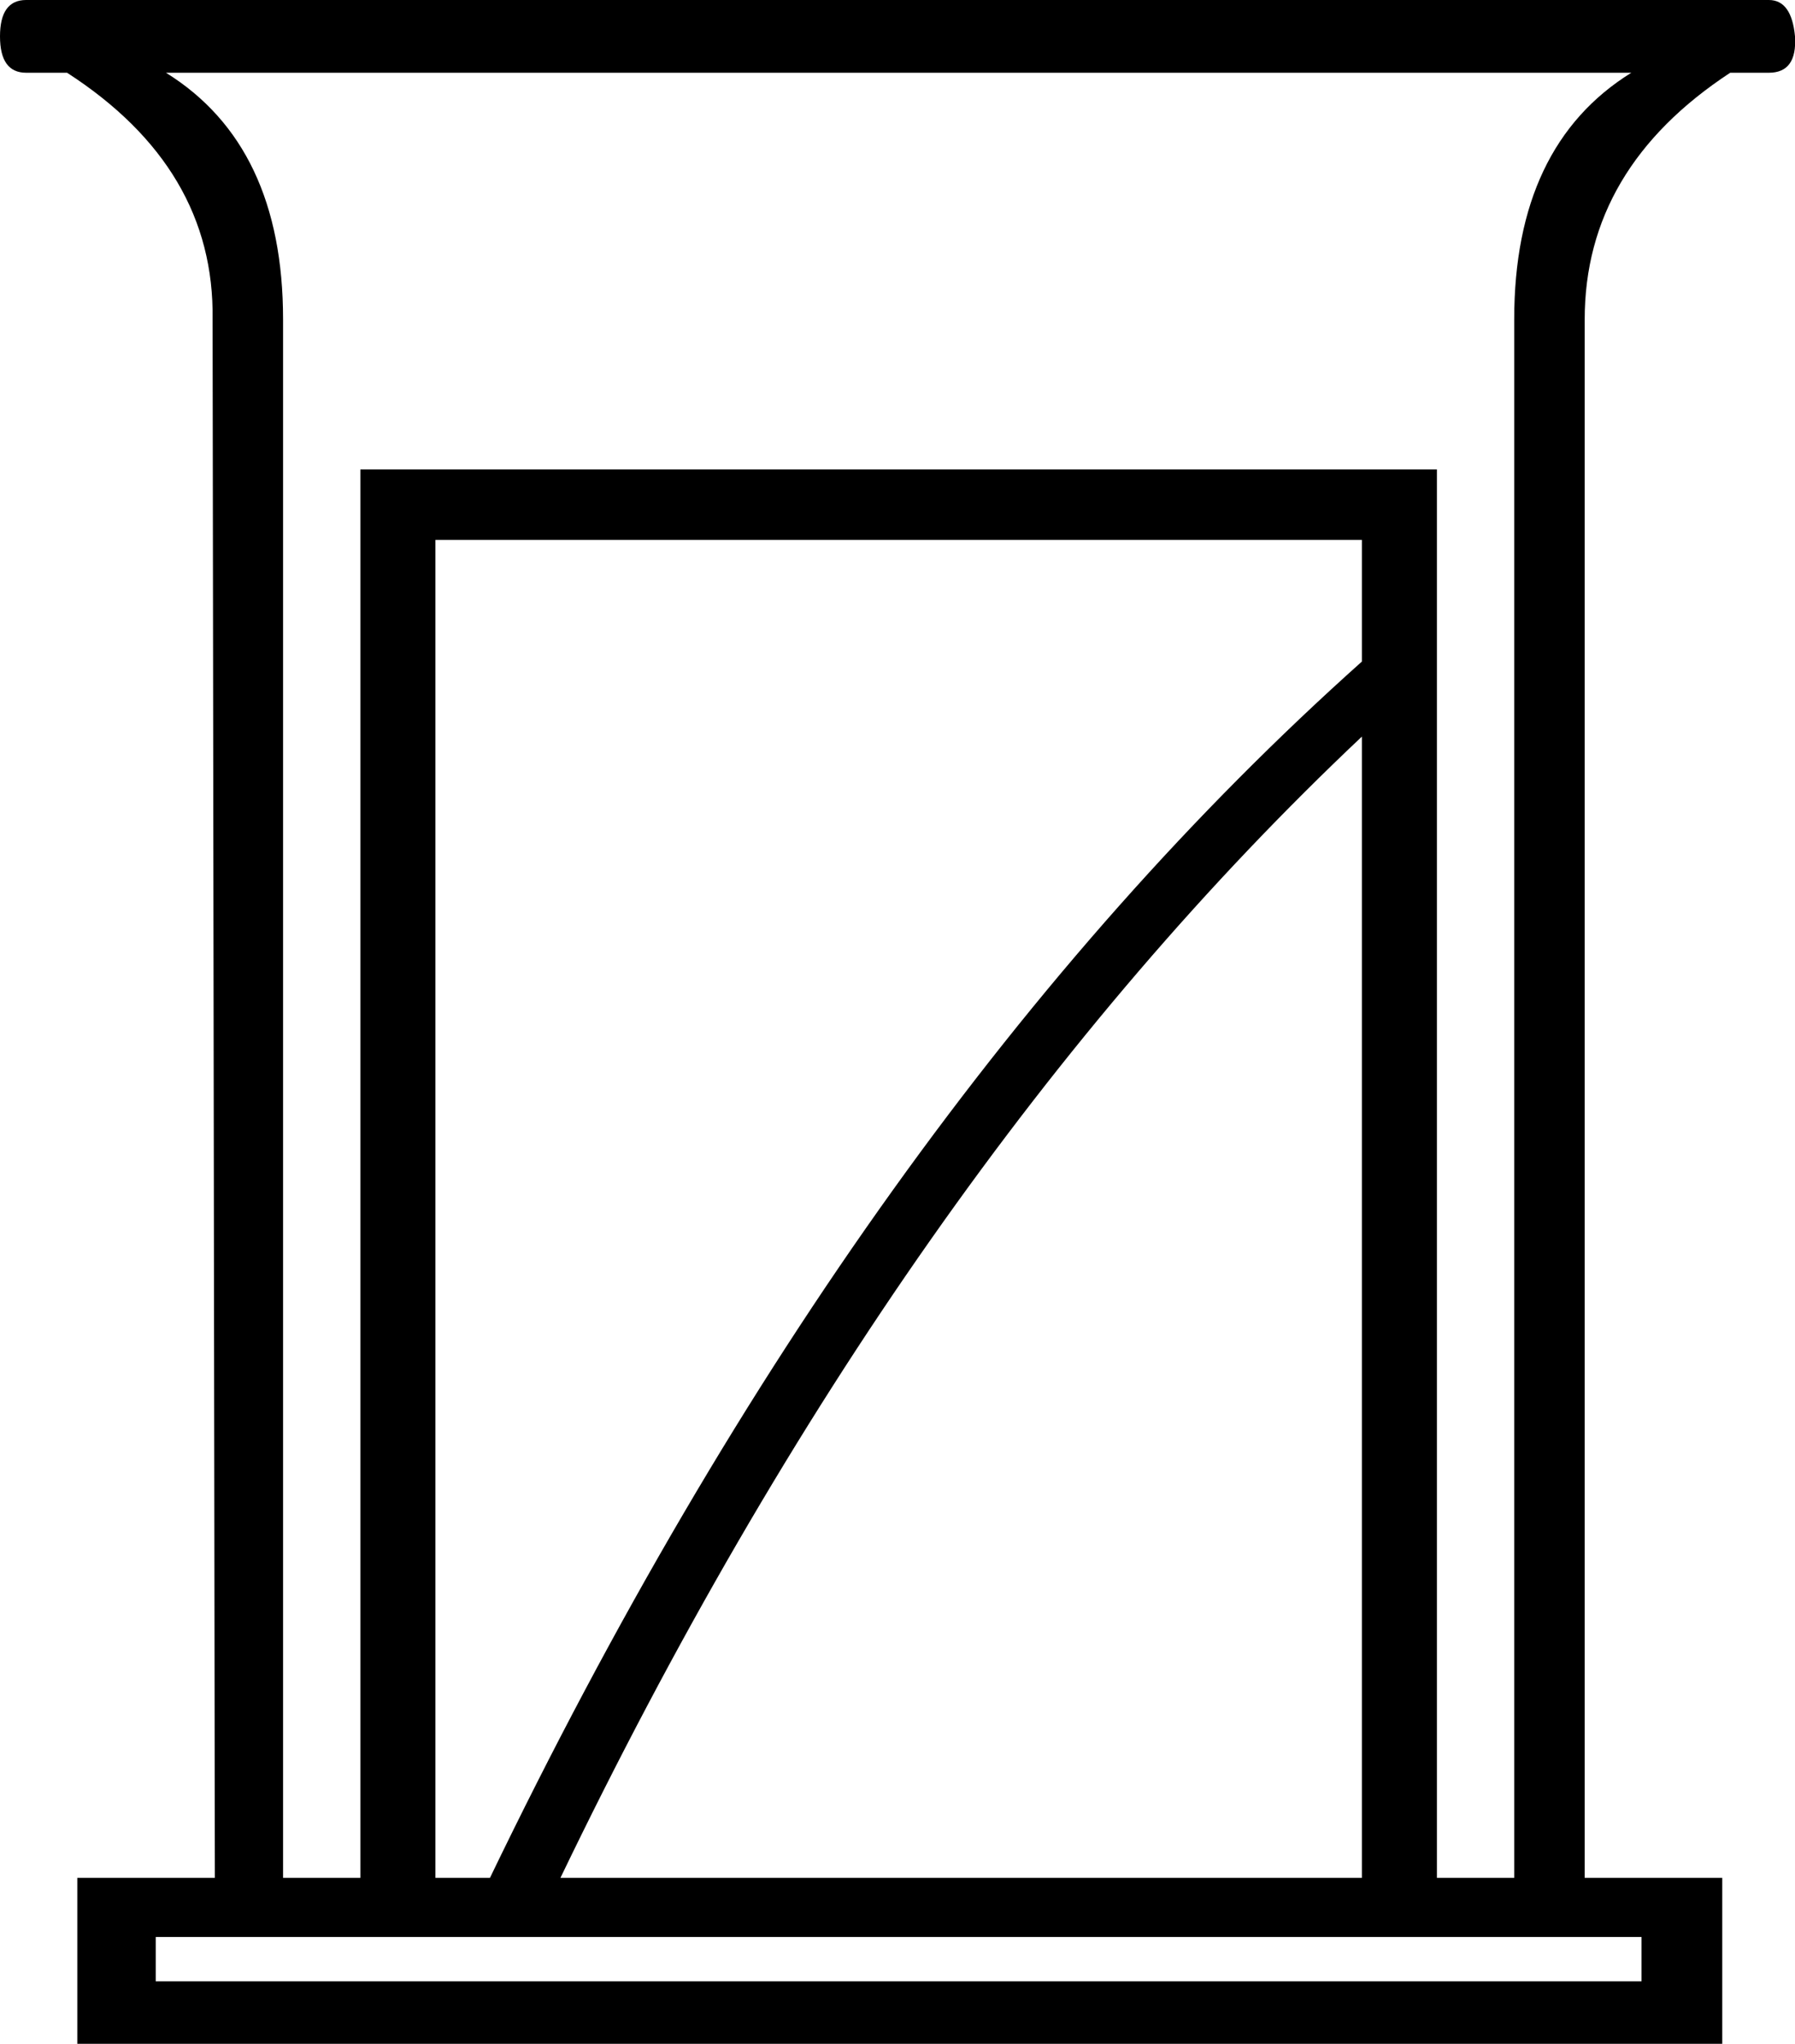 <?xml version='1.0' encoding ='UTF-8' standalone='yes'?>
<svg width='15.79' height='17.98' xmlns='http://www.w3.org/2000/svg' xmlns:xlink='http://www.w3.org/1999/xlink' >
<path style='fill:black; stroke:none' d=' M 11.98 4.75  L 11.98 5.82  Q 7.57 9.76 4.31 16.52  L 3.83 16.52  L 3.83 4.75  Z  M 11.98 6.48  L 11.98 16.52  L 4.93 16.52  Q 7.92 10.31 11.98 6.48  Z  M 14.35 0.64  Q 13.32 1.28 13.32 2.81  L 13.32 16.52  L 12.64 16.52  L 12.64 4.13  L 3.17 4.13  L 3.17 16.52  L 2.49 16.52  L 2.49 2.81  Q 2.49 1.28 1.46 0.64  Z  M 14.44 17.04  L 14.44 17.43  L 1.37 17.43  L 1.37 17.04  Z  M 0.23 0  Q 0 0 0 0.32  Q 0 0.64 0.23 0.64  L 0.59 0.64  Q 1.89 1.48 1.87 2.81  L 1.89 16.52  L 0.68 16.52  L 0.68 17.98  L 15.15 17.98  L 15.15 16.52  L 13.94 16.52  L 13.94 2.81  Q 13.94 1.48 15.22 0.64  L 15.56 0.64  Q 15.81 0.64 15.79 0.32  Q 15.76 0 15.56 0  Z '/></svg>

